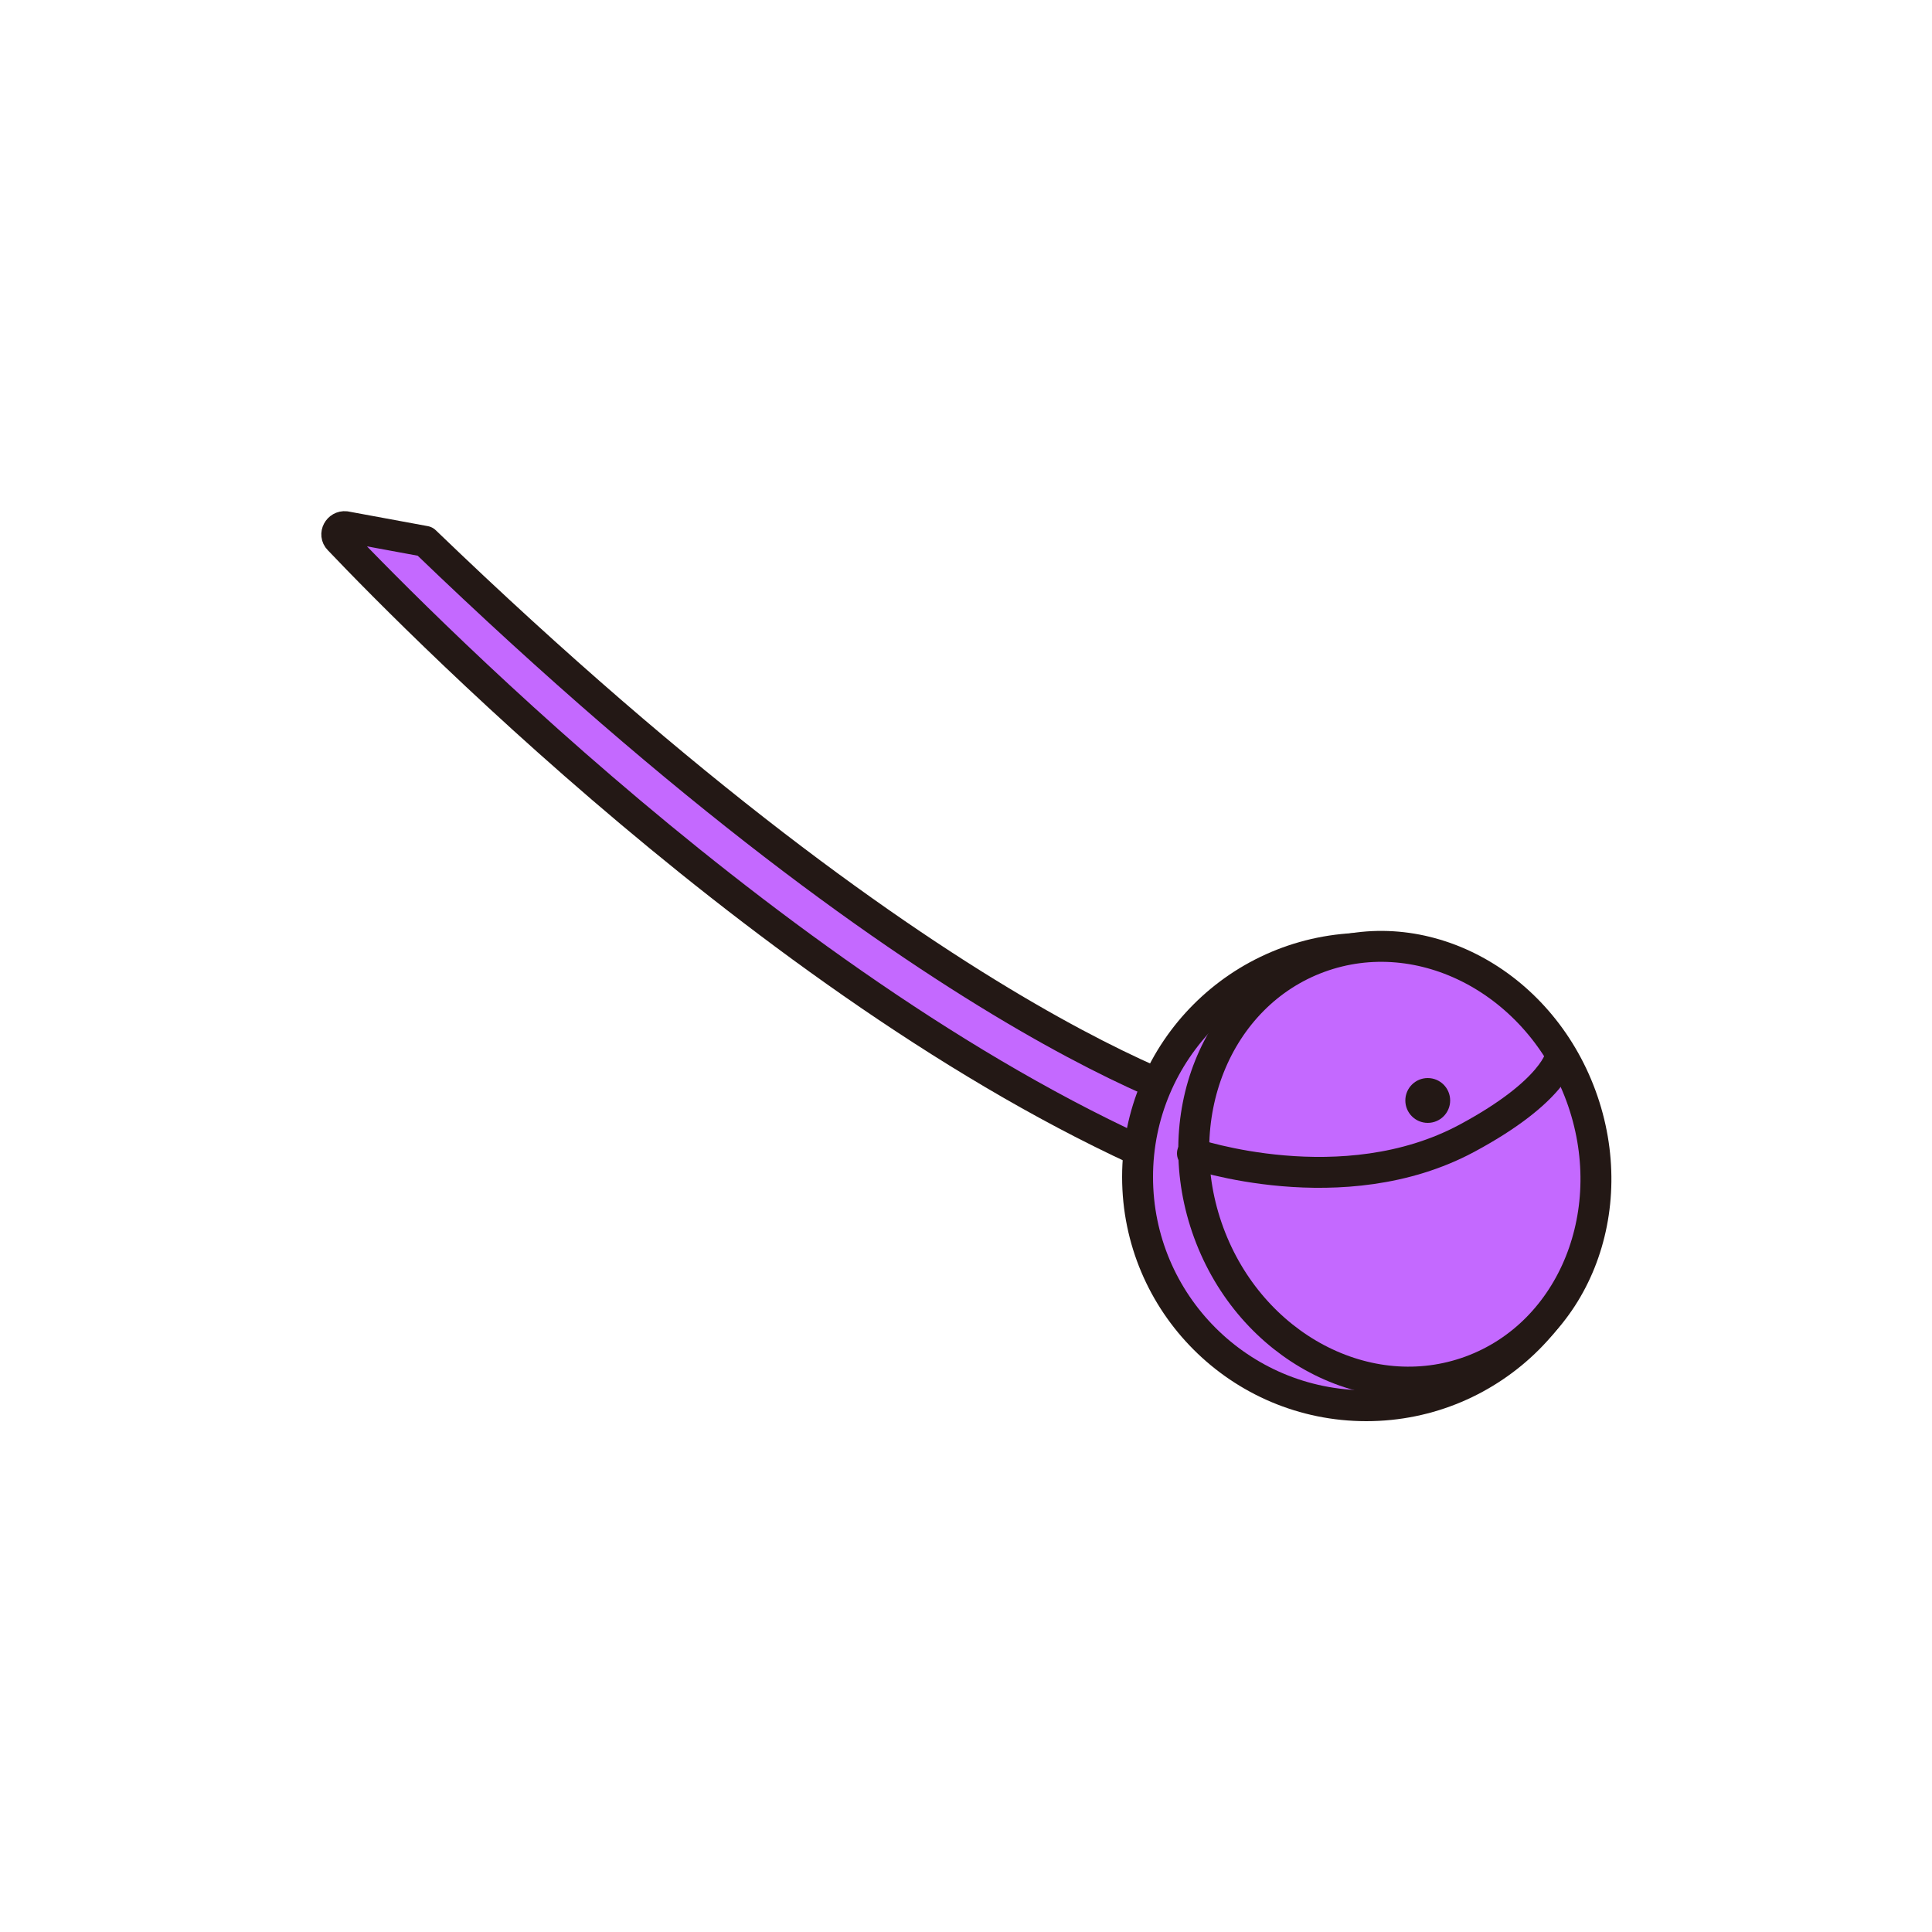 <?xml version="1.0" encoding="utf-8"?>
<!-- Generator: Adobe Illustrator 27.7.0, SVG Export Plug-In . SVG Version: 6.00 Build 0)  -->
<svg version="1.1" id="레이어_1" xmlns="http://www.w3.org/2000/svg" xmlns:xlink="http://www.w3.org/1999/xlink" x="0px"
	 y="0px" viewBox="0 0 500 500" style="enable-background:new 0 0 500 500;" xml:space="preserve">
<style type="text/css">
	.st0{fill:#C469FF;stroke:#231815;stroke-width:8;stroke-linecap:round;stroke-linejoin:round;stroke-miterlimit:10;}
	.st1{fill:#C469FF;stroke:#231815;stroke-width:8;stroke-linecap:round;stroke-linejoin:round;stroke-miterlimit:10;}
	.st2{fill:none;stroke:#231815;stroke-width:8;stroke-linecap:round;stroke-linejoin:round;stroke-miterlimit:10;}
	.st3{fill:#231815;}
</style>
<g id="가방">
	<g id="가방5">
		<g id="가방1_00000165920041896610880410000011620983963393718919_">
			<path class="st0" d="M87.7,139.6C109,162,212.4,266.8,313.6,305.8l5.2-18.4c0,0-72.2-15.8-208.8-147.3l-20.6-3.8
				C87.6,136.1,86.4,138.3,87.7,139.6z"/>
		</g>
		<circle class="st0" cx="353.6" cy="304.6" r="59.2"/>
		
			<ellipse transform="matrix(0.939 -0.345 0.345 0.939 -81.755 142.861)" class="st1" cx="360.8" cy="301.3" rx="51.3" ry="57"/>
		<path class="st2" d="M308.6,298.5c0,0,38.9,13.3,71-3.9c22.9-12.3,24.3-21.3,24.3-21.3"/>
		<circle class="st3" cx="369.5" cy="284.8" r="5.8"/>
	</g>
</g>
</svg>
